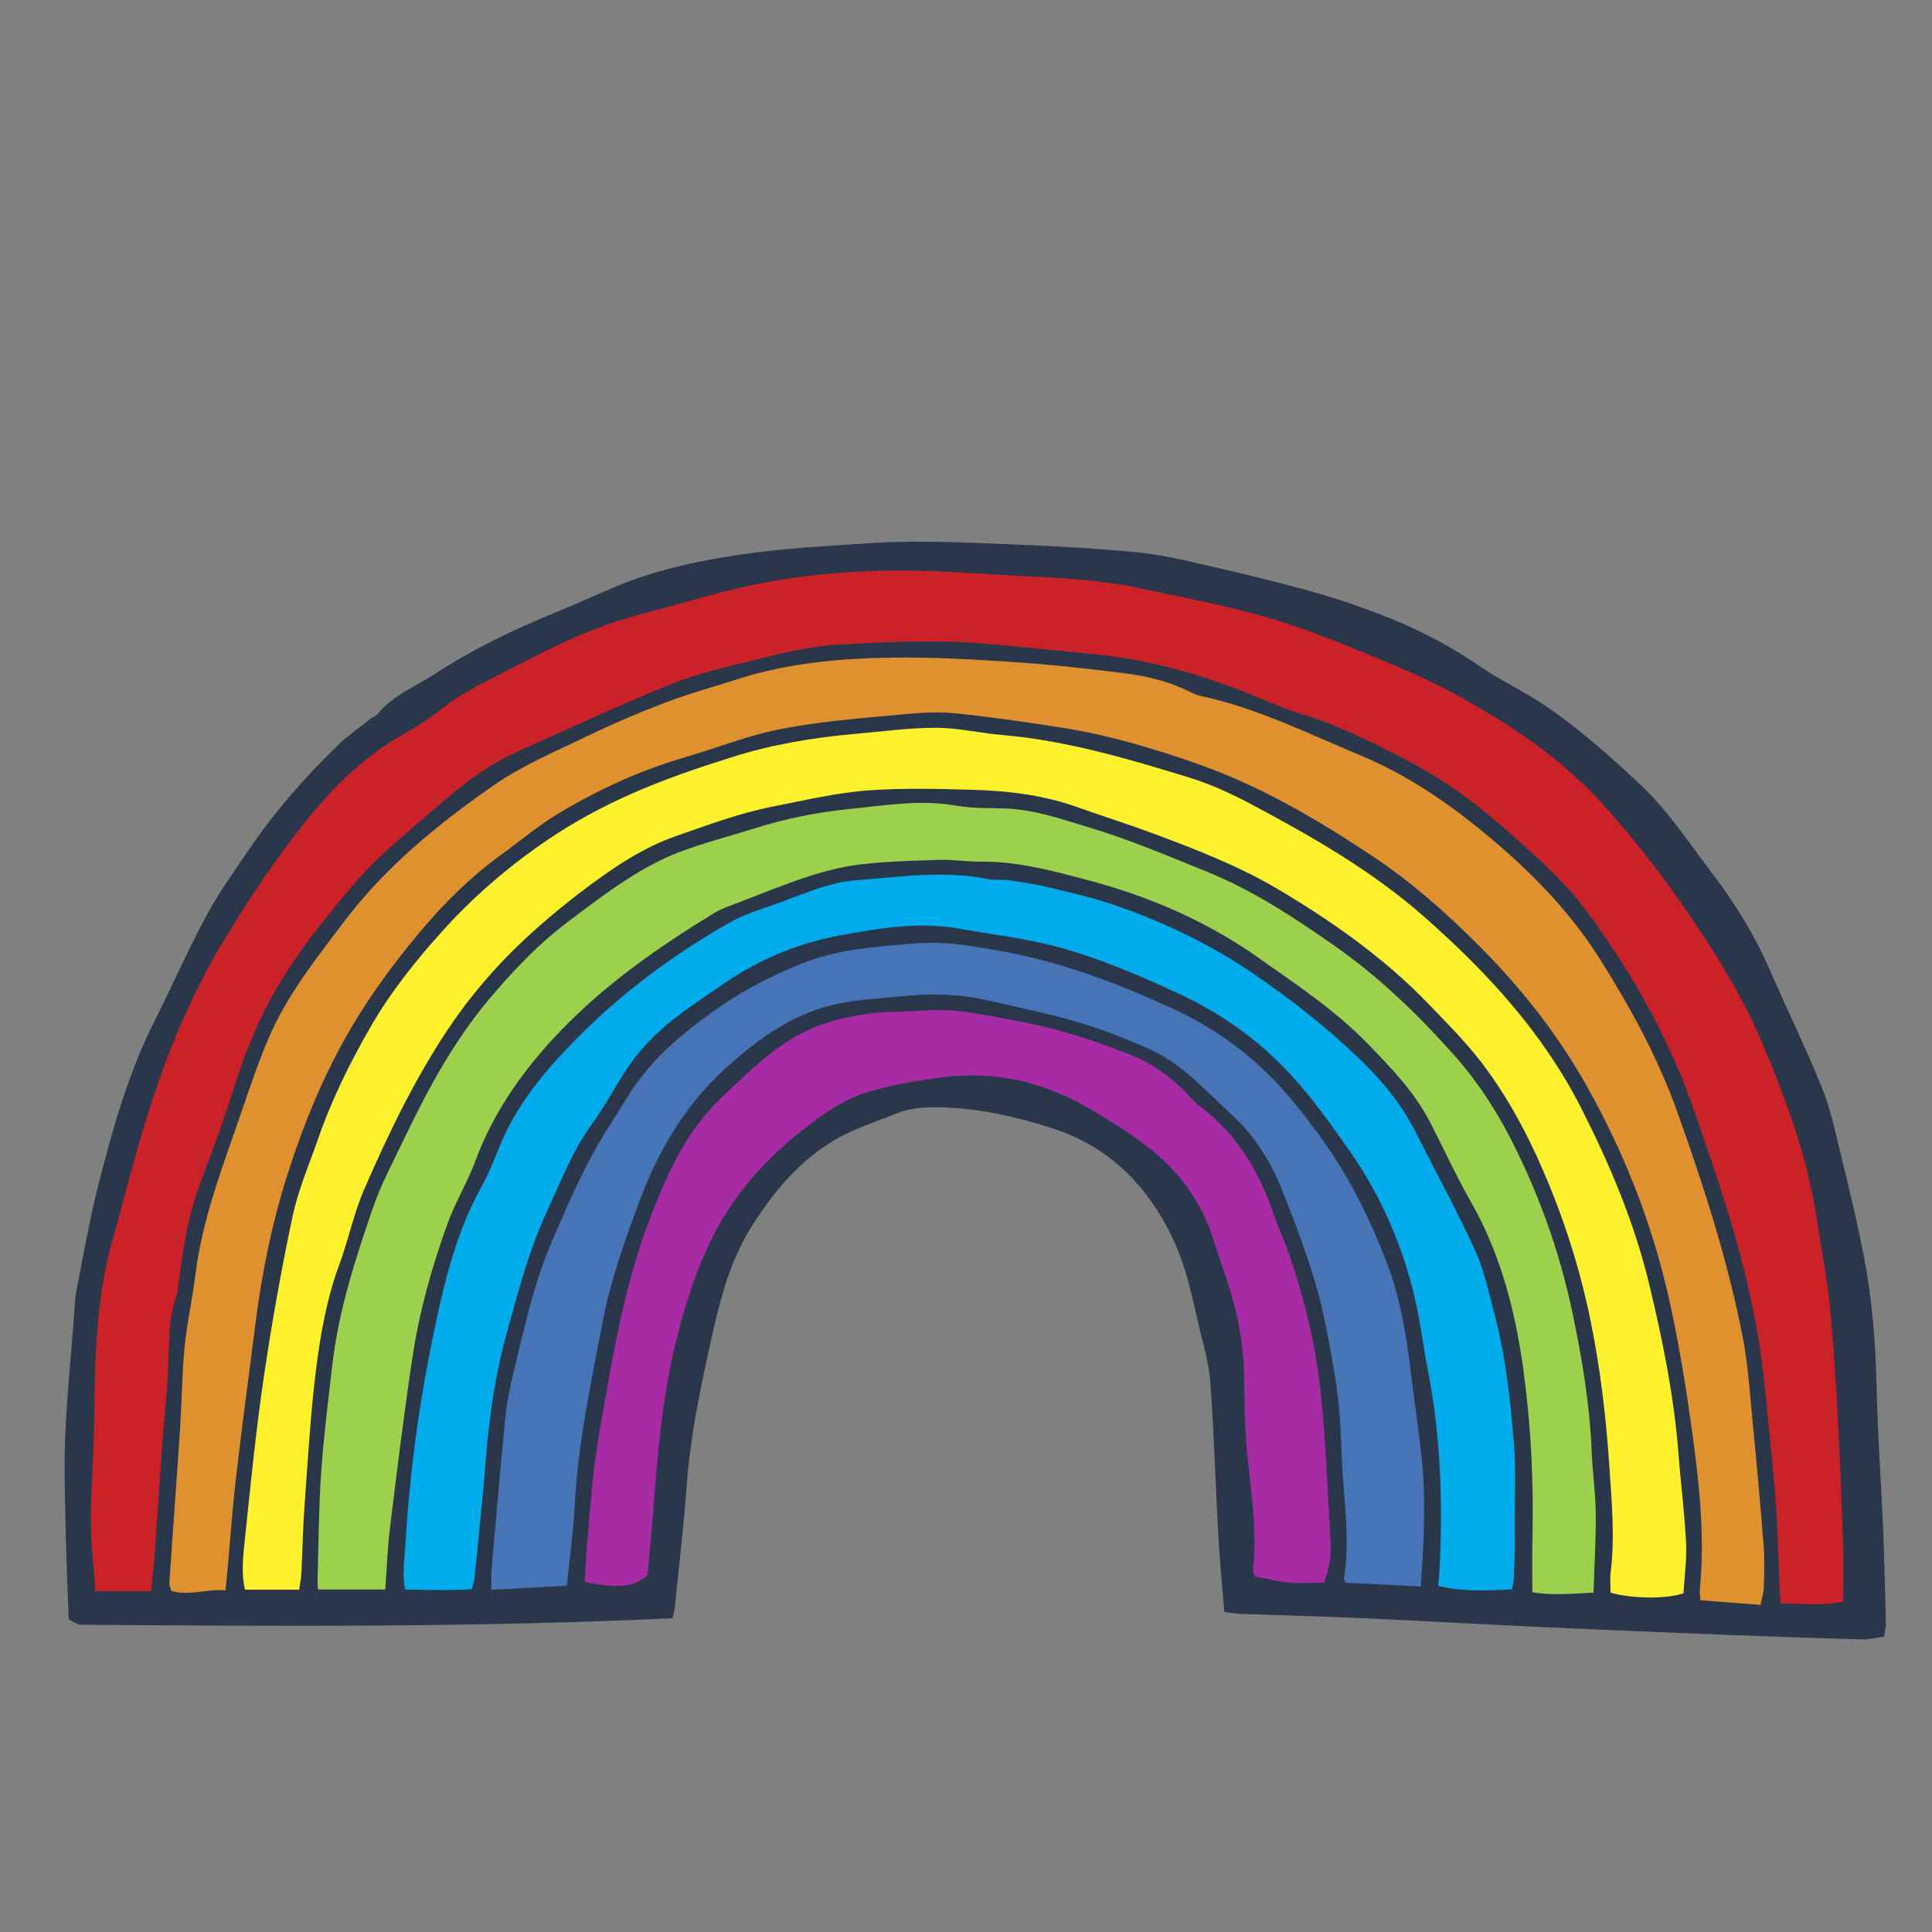 <svg version="1.1" xmlns="http://www.w3.org/2000/svg" xmlns:xlink="http://www.w3.org/1999/xlink" x="0px" y="0px" width="200px"
	 height="200px" viewBox="0 0 200 200" enable-background="new 0 0 200 200" xml:space="preserve">
<rect x="0" y="0" width="200" height="200" fill="#808080" stroke="none"/>
<g id="svg">
	<path class="stroke" fill="#2a374b"  d="M194.928,158.036c-0.2-4.754-0.552-9.505-0.658-14.26c-0.102-4.537-0.432-9.044-1.279-13.493
		c-0.705-3.707-1.61-7.377-2.499-11.047c-0.539-2.227-1.018-4.5-1.873-6.611c-1.654-4.082-3.594-8.047-5.348-12.089
		c-1.584-3.653-3.647-7.008-6.052-10.164c-2.391-3.135-4.537-6.454-7.452-9.183c-3.147-2.947-6.353-5.816-9.931-8.22
		c-2.133-1.433-4.496-2.526-6.618-3.977c-2.896-1.98-5.957-3.631-9.191-4.934c-2.598-1.046-5.256-1.977-7.948-2.739
		c-3.733-1.056-7.513-1.953-11.294-2.826c-2.343-0.542-4.709-1.093-7.095-1.32c-4.278-0.406-8.576-0.648-12.871-0.817
		c-4.868-0.191-9.728-0.456-14.623-0.136c-4.638,0.303-9.271,0.537-13.869,1.24c-4.252,0.65-8.439,1.544-12.427,3.205
		c-2.223,0.926-4.414,1.926-6.642,2.84c-4.247,1.743-8.368,3.735-12.215,6.247c-2.005,1.309-4.32,2.181-5.898,4.114
		c-0.208,0.255-0.579,0.369-0.848,0.582c-1.12,0.89-2.307,1.715-3.329,2.706c-3.387,3.282-6.488,6.821-9.147,10.723
		c-1.546,2.27-3.162,4.515-4.458,6.926c-1.951,3.631-3.613,7.416-5.462,11.102c-2.639,5.26-4.216,10.884-5.666,16.536
		c-0.951,3.705-1.598,7.49-2.333,11.248c-0.185,0.948-0.196,1.931-0.27,2.899c-0.311,4.116-0.726,8.227-0.889,12.349
		c-0.134,3.381,0.006,6.774,0.077,10.161c0.059,2.847,0.193,5.691,0.295,8.536c0.521,0.247,0.871,0.555,1.224,0.558
		c20.422,0.15,40.845,0.293,61.279-0.674c0.103-0.477,0.204-0.803,0.237-1.136c0.421-4.159,0.922-8.312,1.222-12.479
		c0.366-5.059,1.383-9.992,2.478-14.924c0.921-4.153,1.907-8.266,4.203-11.934c2.283-3.646,5.008-6.91,8.746-9.093
		c1.958-1.143,4.188-1.823,6.306-2.688c1.463-0.596,2.989-0.672,4.563-0.634c4.001,0.096,7.814,0.96,11.617,2.188
		c3.937,1.27,7.092,3.532,9.564,6.715c2.086,2.686,3.558,5.752,4.435,9.066c0.397,1.496,0.751,3.004,1.088,4.515
		c0.437,1.951,1.065,3.893,1.21,5.868c0.39,5.378,0.544,10.773,0.844,16.159c0.143,2.56,0.403,5.114,0.616,7.741
		c0.697,0.079,1.198,0.167,1.7,0.185c4.183,0.153,8.367,0.256,12.549,0.444c6.249,0.282,12.494,0.644,18.742,0.93
		c6.649,0.305,13.299,0.576,19.95,0.836c4.358,0.171,8.717,0.316,13.076,0.427c0.761,0.02,1.527-0.185,2.272-0.284
		c0.096-0.59,0.203-0.926,0.194-1.259C195.144,164.784,195.07,161.408,194.928,158.036z"/>
</g>
<g id="Layer_2">
	<path fill-rule="evenodd" clip-rule="evenodd" fill="#CB2229" d="M15.657,164.727c-1.988,0-3.801,0-5.785,0
		c-0.168-2.42-0.449-4.747-0.46-7.075c-0.014-2.98,0.206-5.96,0.295-8.941c0.086-2.926,0.059-5.857,0.217-8.779
		c0.204-3.78,0.61-7.544,1.629-11.213c1.227-4.416,2.337-8.867,3.704-13.238c1.868-5.976,4.21-11.809,7.369-17.201
		c2.778-4.741,5.875-9.354,9.321-13.628c2.787-3.457,6.077-6.58,10.063-8.797c1.249-0.695,2.466-1.484,3.58-2.374
		c2.401-1.921,5.177-3.165,7.87-4.564c3.26-1.692,6.557-3.313,10.044-4.483c1.842-0.619,3.737-1.074,5.609-1.601
		c0.33-0.093,0.666-0.172,0.997-0.263c1.986-0.539,3.958-1.136,5.96-1.607c5.888-1.386,11.88-1.95,17.911-1.898
		c3.84,0.033,7.677,0.35,11.514,0.552c2.119,0.112,4.244,0.19,6.355,0.394c1.936,0.186,3.879,0.411,5.778,0.812
		c4.652,0.983,9.349,1.853,13.9,3.195c4.113,1.212,8.093,2.906,12.065,4.546c2.752,1.137,5.477,2.395,8.065,3.859
		c5.214,2.946,10.185,6.308,14.214,10.778c2.913,3.232,5.64,6.669,8.127,10.241c3.14,4.508,6.113,9.157,8.292,14.237
		c2.627,6.125,4.907,12.363,5.864,19.008c0.418,2.894,1.007,5.77,1.288,8.675c0.403,4.166,0.64,8.349,0.866,12.53
		c0.217,4.007,0.354,8.02,0.479,12.032c0.06,1.93,0.01,3.863,0.01,5.865c-2.257,0.507-4.296,0.166-6.463,0.219
		c-0.048-0.627-0.101-1.12-0.121-1.615c-0.117-2.806-0.155-5.616-0.355-8.415c-0.24-3.372-0.604-6.736-0.937-10.101
		c-0.188-1.883-0.365-3.769-0.637-5.641c-0.985-6.778-2.835-13.341-5.038-19.812c-0.573-1.685-1.155-3.365-1.729-5.048
		c-2.577-7.566-6.418-14.451-11.146-20.875c-2.371-3.221-5.337-5.833-8.301-8.461c-3.321-2.944-6.924-5.552-10.842-7.557
		c-3.345-1.711-6.738-3.422-10.387-4.528c-2.235-0.677-4.368-1.688-6.553-2.533c-4.939-1.91-10.024-3.227-15.309-3.731
		c-3.426-0.327-6.85-0.67-10.275-1c-5.211-0.503-10.418-0.255-15.635,0.019c-3,0.158-5.883,0.84-8.76,1.561
		c-2.995,0.75-6.046,1.426-8.896,2.572c-5.315,2.137-10.503,4.594-15.746,6.914c-4.168,1.845-7.459,4.917-10.847,7.832
		c-2.083,1.792-4.185,3.616-5.967,5.693c-3.317,3.869-6.544,7.821-8.967,12.371c-1.709,3.208-2.946,6.562-4.015,10.022
		c-1.012,3.276-2.316,6.461-3.453,9.699c-1.069,3.046-1.503,6.23-1.928,9.412c-0.053,0.398-0.037,0.822-0.174,1.188
		c-0.943,2.536-0.783,5.188-0.917,7.818c-0.134,2.623-0.426,5.236-0.618,7.855c-0.264,3.602-0.49,7.207-0.749,10.809
		C15.941,161.821,15.797,163.184,15.657,164.727z"/>
	<path fill-rule="evenodd" clip-rule="evenodd" fill="#DF912F" d="M182.257,166.136c-2.142-0.163-4.164-0.316-6.229-0.473
		c-0.035-0.531-0.093-0.811-0.065-1.082c0.579-5.818-0.125-11.574-0.924-17.311c-0.545-3.916-1.204-7.824-2.018-11.692
		c-1.709-8.131-4.634-15.79-8.714-23.068c-3.067-5.468-6.854-10.257-11.262-14.67c-3.379-3.384-6.93-6.526-10.9-9.17
		c-5.694-3.792-11.585-7.267-18.062-9.551c-4.591-1.618-9.271-3.019-14.098-3.78c-3.67-0.58-7.353-1.109-11.047-1.491
		c-1.753-0.181-3.556-0.077-5.318,0.088c-4.506,0.425-9.018,0.732-13.476,1.679c-3.11,0.66-6.021,1.846-9.04,2.72
		c-4.675,1.352-9.049,3.336-13.195,5.813c-2.106,1.259-4.005,2.865-5.999,4.312c-3.226,2.338-6.041,5.134-8.57,8.174
		c-2.526,3.036-4.885,6.206-6.91,9.633c-2.883,4.881-5.012,10.092-6.71,15.444c-1.594,5.022-2.638,10.216-3.296,15.466
		c-0.665,5.289-1.387,10.571-2.002,15.866c-0.377,3.248-0.6,6.513-0.894,9.771c-0.05,0.554-0.109,1.108-0.181,1.823
		c-1.945-0.181-3.723,0.596-5.615,0.054c-0.078-0.311-0.219-0.583-0.202-0.845c0.357-5.268,0.751-10.532,1.099-15.8
		c0.188-2.861,0.203-5.738,0.48-8.59c0.244-2.504,0.81-4.976,1.117-7.477c0.738-5.988,2.951-11.549,4.88-17.191
		c0.928-2.712,1.839-5.448,3.03-8.049c1.874-4.092,4.678-7.602,7.372-11.188c4.308-5.738,9.772-10.2,15.567-14.235
		c2.988-2.08,6.433-3.526,9.737-5.122c2.633-1.272,5.331-2.428,8.065-3.464c2.458-0.933,5.004-1.634,7.511-2.436
		c5.2-1.663,10.583-2.142,15.984-2.216c4.182-0.057,8.376,0.175,12.552,0.457c3.89,0.263,7.773,0.686,11.642,1.179
		c2.379,0.303,4.708,0.925,6.875,2.023c0.253,0.128,0.524,0.24,0.8,0.298c5.831,1.232,11.127,3.882,16.574,6.153
		c4.459,1.858,8.427,4.465,12.137,7.461c4.882,3.94,9.317,8.304,12.705,13.684c3.194,5.071,6.034,10.299,8.042,15.948
		c2.693,7.571,5.172,15.215,6.704,23.116c0.555,2.864,0.739,5.803,1.024,8.714c0.419,4.282,0.807,8.568,1.144,12.856
		c0.113,1.427,0.06,2.87,0.022,4.305C182.581,164.822,182.402,165.367,182.257,166.136z"/>
	<path fill-rule="evenodd" clip-rule="evenodd" fill="#FFF12D" d="M30.967,164.567c-1.961,0-3.728,0-5.602,0
		c-0.413-1.742-0.2-3.463-0.023-5.146c0.587-5.593,1.135-11.196,1.951-16.759c0.825-5.614,1.821-11.212,2.999-16.763
		c0.579-2.73,1.714-5.346,2.634-8.001c1.394-4.027,3.275-7.83,5.391-11.519c2.095-3.652,4.705-6.926,7.521-10.042
		c3.21-3.553,6.839-6.664,10.774-9.347c2.733-1.863,5.698-3.461,8.725-4.803c3.396-1.506,6.943-2.71,10.492-3.827
		c4.113-1.294,8.365-2.009,12.664-2.385c2.797-0.245,5.596-0.635,8.395-0.635c2.27,0,4.532,0.547,6.808,0.742
		c6.685,0.571,13.072,2.459,19.43,4.416c2.343,0.72,4.61,1.794,6.778,2.955c6.125,3.28,12.146,6.728,17.413,11.353
		c6.558,5.758,12.382,12.054,16.39,19.946c2.952,5.814,5.46,11.759,6.993,18.092c1.418,5.854,2.604,11.752,3.067,17.774
		c0.232,3.033,0.626,6.057,0.774,9.092c0.085,1.755-0.171,3.528-0.269,5.223c-1.734,0.611-5.275,0.576-7.544-0.051
		c0-0.694-0.075-1.435,0.012-2.156c0.444-3.676,0.098-7.338-0.146-11.004c-0.336-5.039-0.926-10.043-1.937-14.994
		c-1.232-6.041-3.164-11.839-5.767-17.442c-1.509-3.25-3.28-6.328-5.422-9.157c-1.687-2.227-3.688-4.224-5.633-6.243
		c-4.528-4.705-9.838-8.438-15.405-11.759c-4.186-2.495-8.761-4.25-13.33-5.948c-2.467-0.917-4.985-1.693-7.462-2.583
		c-3.554-1.279-7.208-1.732-10.979-1.837c-3.55-0.1-7.076-0.194-10.628,0.051c-3.401,0.236-6.684,1.035-10,1.679
		c-3.441,0.668-6.72,1.904-10.021,3.05c-3.291,1.144-6.177,3.045-8.939,5.097c-2.346,1.742-4.621,3.604-6.755,5.597
		c-3.015,2.816-5.682,5.912-7.995,9.395c-3.454,5.199-6.125,10.764-8.599,16.438c-1.094,2.508-1.639,5.248-2.592,7.824
		c-1.304,3.528-1.952,7.205-2.415,10.889c-0.585,4.661-0.844,9.365-1.188,14.054c-0.172,2.344-0.212,4.698-0.33,7.047
		C31.172,163.384,31.062,163.885,30.967,164.567z"/>
	<path fill-rule="evenodd" clip-rule="evenodd" fill="#9DD14D" d="M39.881,164.542c-2.486,0-4.692,0-6.955,0
		c-0.024-0.44-0.06-0.717-0.051-0.995c0.107-3.671,0.114-7.351,0.367-11.012c0.26-3.775,0.734-7.538,1.168-11.3
		c0.642-5.565,2.371-10.867,4.168-16.129c0.848-2.485,2.118-4.831,3.255-7.211c2.452-5.136,5.155-10.134,8.84-14.509
		c2.441-2.9,5.057-5.651,8.099-7.945c2.013-1.519,4.021-3.058,6.141-4.416c1.679-1.077,3.457-2.067,5.312-2.779
		c2.56-0.982,5.237-1.656,7.857-2.483c3.181-1.003,6.438-1.67,9.745-2c3.696-0.369,7.381-1.027,11.135-0.364
		c1.683,0.296,3.431,0.239,5.15,0.298c2.911,0.099,5.612,1.057,8.366,1.876c4.293,1.277,8.406,3.021,12.535,4.698
		c4.686,1.904,8.903,4.674,13.06,7.581c4.709,3.292,8.79,7.238,12.55,11.479c2.334,2.634,4.322,5.693,5.912,8.842
		c2.824,5.588,4.934,11.496,6.229,17.65c1.005,4.774,1.816,9.579,2.008,14.472c0.082,2.12,0.399,4.235,0.42,6.353
		c0.026,2.681-0.142,5.364-0.23,8.222c-2.235,0.103-4.311,0.311-6.332-0.042c0-1.899-0.035-3.658,0.006-5.415
		c0.139-5.805-0.132-11.599-0.901-17.345c-0.827-6.165-2.331-12.151-5.463-17.641c-1.532-2.686-2.812-5.516-4.234-8.267
		c-1.604-3.103-4.002-5.583-6.4-8.062c-3.376-3.49-7.401-6.15-11.336-8.934c-5.268-3.726-11.104-6.27-17.271-7.937
		c-3.734-1.008-7.521-2.062-11.474-2.03c-1.426,0.011-2.854-0.223-4.278-0.183c-2.688,0.075-5.388,0.149-8.057,0.452
		c-1.858,0.21-3.715,0.673-5.497,1.251c-2.56,0.831-5.054,1.863-7.569,2.826c-0.746,0.286-1.522,0.545-2.199,0.958
		c-5.741,3.503-11.235,7.335-15.925,12.211c-3.772,3.924-6.893,8.266-8.805,13.432c-0.812,2.196-2.055,4.235-2.861,6.432
		c-1.663,4.529-2.949,9.186-3.672,13.957c-0.884,5.835-1.593,11.698-2.315,17.557C40.119,160.188,40.047,162.307,39.881,164.542z"/>
	<path fill-rule="evenodd" clip-rule="evenodd" fill="#00ABEB" d="M156.519,164.529c-2.553,0.144-5.032,0.249-7.63-0.341
		c0.061-0.889,0.137-1.729,0.172-2.57c0.273-6.497,0.049-12.962-1.177-19.37c-0.57-2.983-0.929-6.02-1.691-8.952
		c-1.309-5.027-3.417-9.754-6.394-14.022c-1.998-2.865-4.043-5.743-6.424-8.28c-3.188-3.398-6.961-6.09-11.252-8.079
		c-4.173-1.934-8.383-3.769-12.818-4.937c-3.255-0.858-6.636-1.235-9.96-1.836c-4.148-0.75-8.257-0.067-12.291,0.671
		c-4.291,0.786-8.351,2.424-11.992,4.923c-1.984,1.362-4.015,2.678-5.866,4.205c-1.403,1.157-2.71,2.504-3.783,3.969
		c-1.482,2.025-2.582,4.33-4.067,6.352c-2.103,2.863-3.331,6.143-4.797,9.309c-1.765,3.808-2.81,7.862-3.948,11.891
		c-1.289,4.556-1.973,9.177-2.331,13.88c-0.311,4.058-0.767,8.104-1.168,12.155c-0.027,0.274-0.141,0.539-0.271,1.01
		c-2.263,0.163-4.522,0.082-6.907,0.04c-0.292-1.58-0.054-3.057,0.031-4.518c0.4-6.884,1.272-13.722,2.626-20.474
		c1.16-5.785,2.393-11.581,5.33-16.834c0.865-1.544,1.431-3.255,2.16-4.877c1.797-3.991,4.6-7.268,7.623-10.333
		c4.698-4.76,10.049-8.709,15.855-12.018c1.281-0.73,2.721-1.212,4.129-1.691c2.979-1.013,5.864-2.453,9.038-2.691
		c4.502-0.338,9.015-1.032,13.537-0.116c0.724,0.146,1.497,0.03,2.233,0.136c1.354,0.195,2.715,0.396,4.044,0.718
		c2.279,0.551,4.58,1.069,6.795,1.828c5.113,1.751,9.949,4.06,14.444,7.131c3.984,2.723,7.766,5.692,11.205,9.04
		c2.202,2.142,4.179,4.572,5.589,7.381c2.032,4.047,4.229,8.019,6.107,12.134c0.966,2.115,1.456,4.458,2.054,6.726
		c1.146,4.342,1.631,8.783,1.99,13.254c0.262,3.262,0.031,6.514,0.096,9.769c0.028,1.431-0.047,2.864-0.096,4.297
		C156.703,163.737,156.604,164.063,156.519,164.529z"/>
	<path fill-rule="evenodd" clip-rule="evenodd" fill="#4674B7" d="M147.083,164.235c-2.823-0.144-5.32-0.271-7.762-0.394
		c-0.105-0.189-0.217-0.294-0.203-0.379c0.687-4.132-0.045-8.243-0.206-12.359c-0.084-2.177-0.162-4.361-0.417-6.522
		c-0.27-2.275-0.717-4.532-1.137-6.788c-0.952-5.104-2.786-9.944-4.695-14.734c-1.146-2.875-2.824-5.518-5.156-7.658
		c-2.7-2.478-5.142-5.306-8.579-6.819c-2.354-1.036-4.758-2.009-7.221-2.734c-3.075-0.905-6.23-1.54-9.357-2.266
		c-2.979-0.691-5.992-0.776-9.022-0.446c-2.106,0.229-4.239,0.309-6.312,0.711c-4.647,0.904-8.333,3.516-11.805,6.649
		c-4.439,4.009-7.241,8.916-9.246,14.466c-1.348,3.729-2.709,7.444-3.464,11.331c-1.268,6.524-2.669,13.029-3.021,19.701
		c-0.143,2.678-0.521,5.344-0.806,8.165c-2.558,0.139-5.092,0.274-7.801,0.419c0-0.827-0.046-1.439,0.007-2.043
		c0.46-5.261,0.899-10.524,1.429-15.777c0.166-1.651,0.507-3.295,0.904-4.908c1.069-4.341,1.979-8.741,3.729-12.876
		c1.812-4.277,3.65-8.551,6.174-12.481c0.681-1.062,1.329-2.145,2.005-3.21c2.452-3.861,5.896-6.656,9.625-9.213
		c2.537-1.737,5.226-3.076,8.049-4.239c2.641-1.088,5.392-1.563,8.193-1.832c2.052-0.196,4.118-0.448,6.169-0.389
		c1.993,0.057,3.985,0.415,5.959,0.753c6.432,1.103,12.467,3.363,18.379,6.099c3.975,1.84,7.444,4.282,10.439,7.4
		c1.658,1.727,3.144,3.638,4.568,5.569c3.016,4.083,5.269,8.593,7.072,13.325c1.373,3.606,1.99,7.386,2.459,11.197
		c0.407,3.298,0.914,6.587,1.225,9.895c0.196,2.102,0.169,4.23,0.139,6.345C147.37,160.13,147.202,162.063,147.083,164.235z"/>
	<path fill-rule="evenodd" clip-rule="evenodd" fill="#A62BA5" d="M137.07,163.841c-1.304,0-2.509,0.081-3.698-0.023
		c-1.127-0.099-2.236-0.391-3.491-0.624c-0.038-0.18-0.193-0.51-0.159-0.82c0.454-4.132-0.273-8.195-0.65-12.283
		c-0.231-2.503-0.246-5.029-0.28-7.546c-0.048-3.534-0.737-6.939-1.865-10.272c-0.441-1.305-0.891-2.608-1.304-3.922
		c-1.096-3.486-3.092-6.444-5.805-8.789c-2.067-1.786-4.439-3.254-6.8-4.657c-3.233-1.922-6.749-3.194-10.523-3.501
		c-1.701-0.137-3.45-0.093-5.14,0.139c-2.493,0.343-5,0.766-7.411,1.468c-1.618,0.471-3.201,1.31-4.588,2.284
		c-4.159,2.926-7.841,6.352-10.49,10.779c-2.174,3.632-3.52,7.584-4.595,11.637c-1.417,5.338-2.038,10.802-2.454,16.295
		c-0.23,3.033-0.516,6.062-0.771,9.036c-1.311,1.249-3.051,1.444-6.521,0.72c0.109-1.668,0.18-3.37,0.343-5.064
		c0.309-3.198,0.502-6.421,1.042-9.583c1.344-7.855,2.574-15.742,5.473-23.244c1.711-4.429,3.649-8.71,7.116-12.058
		c2.142-2.068,4.312-4.181,6.762-5.838c2.821-1.911,6.141-2.816,9.562-3.124c1.6-0.145,3.213-0.129,4.815-0.248
		c3.482-0.26,6.823,0.57,10.202,1.201c3.854,0.72,7.538,1.949,11.164,3.383c2.494,0.987,4.588,2.567,6.382,4.554
		c0.229,0.255,0.466,0.516,0.74,0.716c4.011,2.937,6.314,7.021,7.868,11.622c0.329,0.976,0.783,1.909,1.135,2.877
		c1.846,5.09,3.113,10.336,3.646,15.711c0.503,5.068,0.692,10.168,0.985,15.256C137.834,161.241,137.535,162.515,137.07,163.841z"/>
</g>
</svg>
